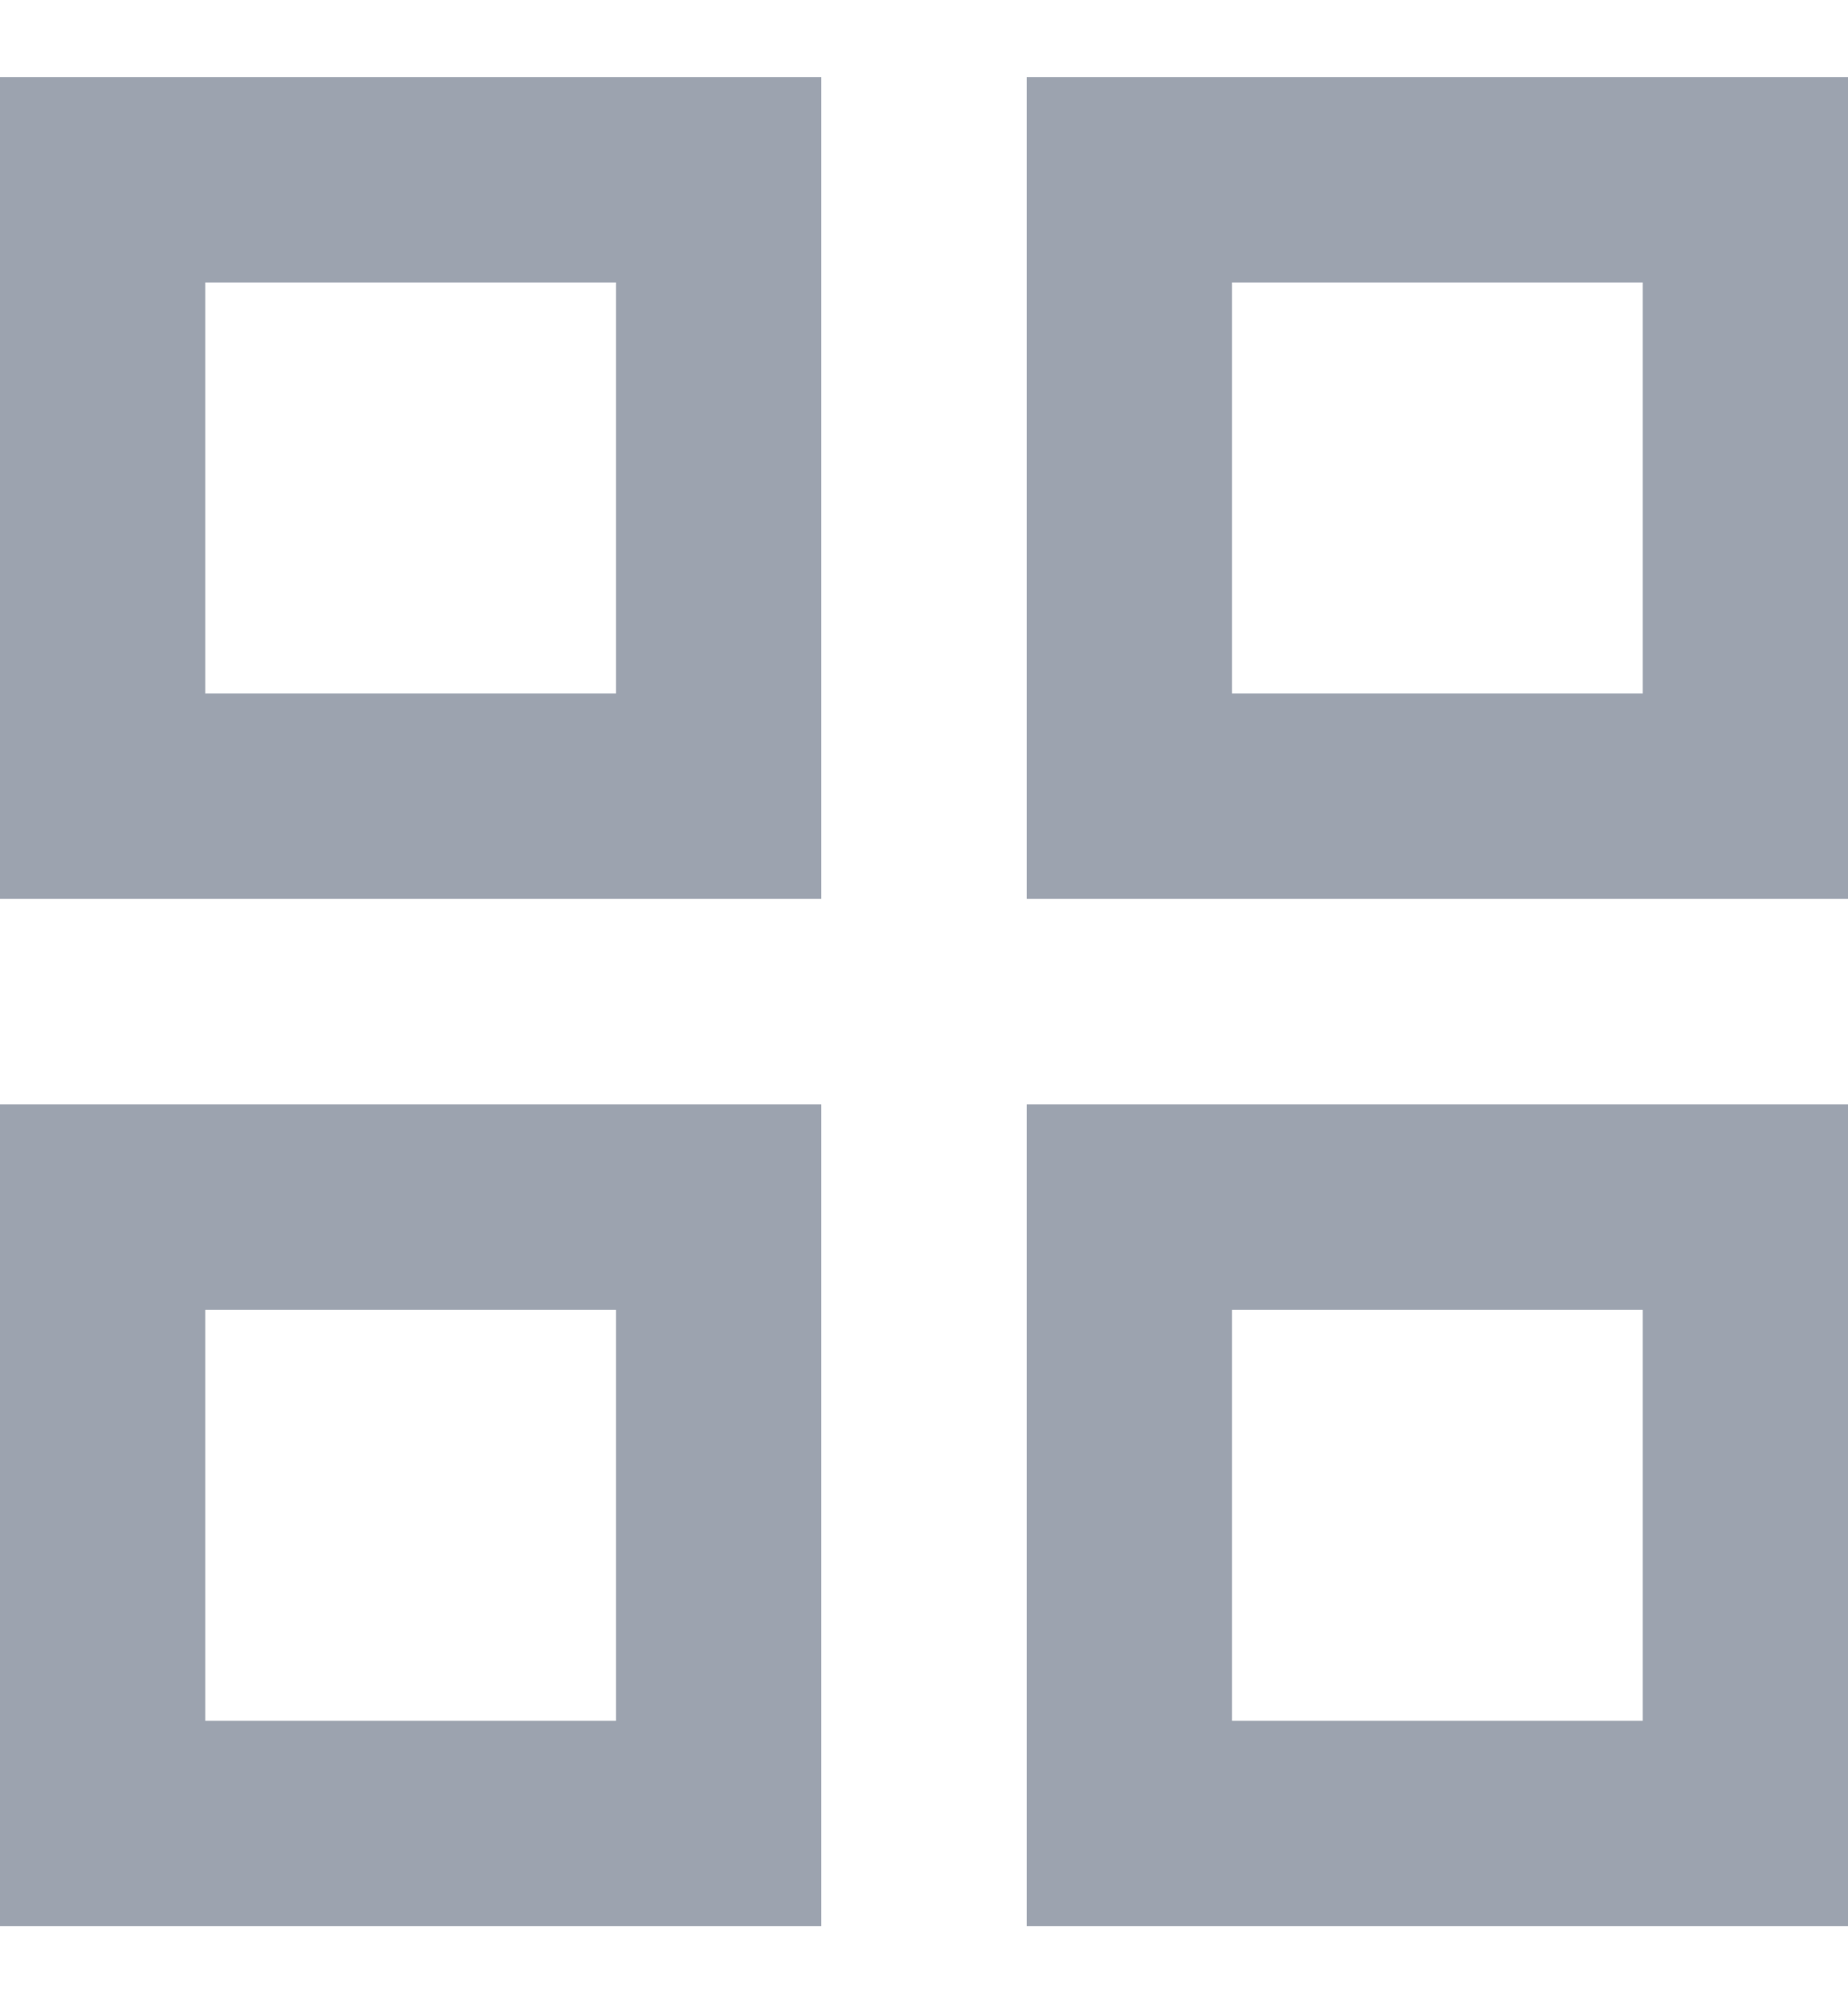 <svg width="12" height="13" viewBox="0 0 12 13" fill="none" xmlns="http://www.w3.org/2000/svg">
<path d="M0 5.833V0.5H5.333V5.833H0ZM0 12.5V7.167H5.333V12.5H0ZM6.667 5.833V0.5H12V5.833H6.667ZM6.667 12.5V7.167H12V12.5H6.667ZM1.333 4.5H4V1.833H1.333V4.5ZM8 4.5H10.667V1.833H8V4.5ZM8 11.167H10.667V8.5H8V11.167ZM1.333 11.167H4V8.5H1.333V11.167Z" fill="#9CA3AF"/>
</svg>
